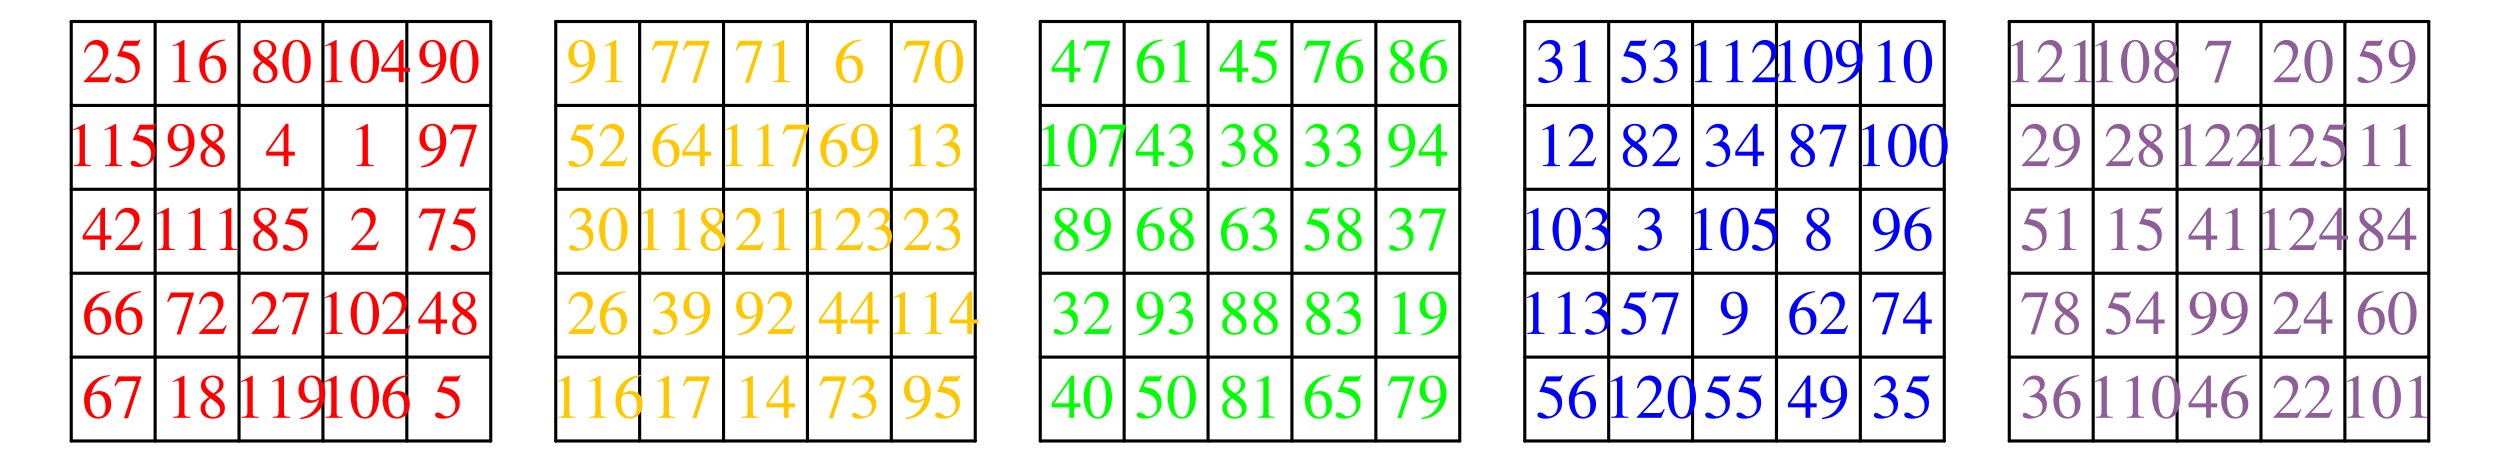 <?xml version="1.0" encoding="UTF-8"?>
<svg xmlns="http://www.w3.org/2000/svg" xmlns:xlink="http://www.w3.org/1999/xlink" width="400pt" height="74pt" viewBox="0 0 400 74" version="1.2">
<defs>
<g>
<symbol overflow="visible" id="glyph0-0">
<path style="stroke:none;" d=""/>
</symbol>
<symbol overflow="visible" id="glyph0-1">
<path style="stroke:none;" d="M 4.75 -1.375 L 4.625 -1.422 C 4.25 -0.844 4.141 -0.766 3.672 -0.766 L 1.281 -0.766 L 2.953 -2.516 C 3.844 -3.453 4.234 -4.203 4.234 -4.984 C 4.234 -5.984 3.438 -6.766 2.391 -6.766 C 1.844 -6.766 1.312 -6.547 0.953 -6.141 C 0.625 -5.797 0.484 -5.484 0.312 -4.766 L 0.516 -4.719 C 0.922 -5.703 1.266 -6.016 1.969 -6.016 C 2.812 -6.016 3.375 -5.453 3.375 -4.609 C 3.375 -3.812 2.922 -2.906 2.078 -2.016 L 0.297 -0.125 L 0.297 0 L 4.203 0 Z M 4.75 -1.375 "/>
</symbol>
<symbol overflow="visible" id="glyph0-2">
<path style="stroke:none;" d="M 1.812 -5.828 L 3.766 -5.828 C 3.938 -5.828 3.969 -5.844 4 -5.922 L 4.375 -6.812 L 4.297 -6.875 C 4.141 -6.688 4.047 -6.625 3.828 -6.625 L 1.734 -6.625 L 0.656 -4.25 C 0.641 -4.234 0.641 -4.219 0.641 -4.203 C 0.641 -4.141 0.688 -4.125 0.766 -4.125 C 1.078 -4.125 1.469 -4.047 1.891 -3.922 C 3.047 -3.547 3.562 -2.938 3.562 -1.938 C 3.562 -0.984 2.953 -0.234 2.172 -0.234 C 1.969 -0.234 1.812 -0.297 1.516 -0.516 C 1.188 -0.766 0.969 -0.844 0.734 -0.844 C 0.453 -0.844 0.312 -0.734 0.312 -0.484 C 0.312 -0.094 0.781 0.141 1.547 0.141 C 2.375 0.141 3.094 -0.125 3.594 -0.641 C 4.047 -1.094 4.266 -1.656 4.266 -2.422 C 4.266 -3.141 4.062 -3.594 3.578 -4.094 C 3.141 -4.547 2.562 -4.766 1.391 -4.984 Z M 1.812 -5.828 "/>
</symbol>
<symbol overflow="visible" id="glyph0-3">
<path style="stroke:none;" d="M 1.188 0 L 3.938 0 L 3.938 -0.156 C 3.172 -0.156 3 -0.266 2.984 -0.734 L 2.984 -6.734 L 2.906 -6.766 L 1.109 -5.844 L 1.109 -5.703 C 1.5 -5.859 1.734 -5.938 1.828 -5.938 C 2.047 -5.938 2.125 -5.781 2.125 -5.453 L 2.125 -0.938 C 2.109 -0.297 1.938 -0.156 1.188 -0.156 Z M 1.188 0 "/>
</symbol>
<symbol overflow="visible" id="glyph0-4">
<path style="stroke:none;" d="M 4.453 -6.844 C 3.312 -6.734 2.734 -6.547 2.016 -6.047 C 0.938 -5.266 0.344 -4.125 0.344 -2.797 C 0.344 -1.922 0.609 -1.047 1.047 -0.547 C 1.422 -0.094 1.953 0.141 2.578 0.141 C 3.812 0.141 4.688 -0.812 4.688 -2.188 C 4.688 -3.484 3.953 -4.281 2.797 -4.281 C 2.344 -4.281 2.156 -4.203 1.516 -3.828 C 1.797 -5.344 2.906 -6.422 4.484 -6.688 Z M 2.422 -3.812 C 3.297 -3.812 3.781 -3.094 3.781 -1.844 C 3.781 -0.75 3.391 -0.141 2.688 -0.141 C 1.812 -0.141 1.266 -1.078 1.266 -2.625 C 1.266 -3.141 1.344 -3.422 1.547 -3.562 C 1.766 -3.734 2.062 -3.812 2.422 -3.812 Z M 2.422 -3.812 "/>
</symbol>
<symbol overflow="visible" id="glyph0-5">
<path style="stroke:none;" d="M 2.906 -3.703 C 3.906 -4.25 4.234 -4.656 4.234 -5.344 C 4.234 -6.172 3.531 -6.766 2.516 -6.766 C 1.438 -6.766 0.625 -6.094 0.625 -5.188 C 0.625 -4.531 0.812 -4.234 1.859 -3.312 C 0.766 -2.484 0.562 -2.203 0.562 -1.516 C 0.562 -0.531 1.344 0.141 2.484 0.141 C 3.688 0.141 4.453 -0.516 4.453 -1.547 C 4.453 -2.312 4.109 -2.797 2.906 -3.703 Z M 2.719 -2.688 C 3.453 -2.156 3.688 -1.797 3.688 -1.234 C 3.688 -0.594 3.234 -0.141 2.594 -0.141 C 1.828 -0.141 1.312 -0.719 1.312 -1.578 C 1.312 -2.234 1.531 -2.641 2.125 -3.125 Z M 2.609 -3.891 C 1.719 -4.469 1.359 -4.938 1.359 -5.484 C 1.359 -6.062 1.812 -6.484 2.438 -6.484 C 3.125 -6.484 3.547 -6.047 3.547 -5.344 C 3.547 -4.734 3.297 -4.344 2.609 -3.891 Z M 2.609 -3.891 "/>
</symbol>
<symbol overflow="visible" id="glyph0-6">
<path style="stroke:none;" d="M 2.547 -6.766 C 1.984 -6.766 1.562 -6.594 1.203 -6.234 C 0.625 -5.688 0.234 -4.531 0.234 -3.359 C 0.234 -2.266 0.562 -1.094 1.047 -0.547 C 1.406 -0.094 1.922 0.141 2.5 0.141 C 3.016 0.141 3.438 -0.031 3.797 -0.375 C 4.375 -0.938 4.766 -2.094 4.766 -3.297 C 4.766 -5.344 3.844 -6.766 2.547 -6.766 Z M 2.516 -6.5 C 3.344 -6.5 3.797 -5.375 3.797 -3.281 C 3.797 -1.188 3.359 -0.125 2.5 -0.125 C 1.641 -0.125 1.203 -1.188 1.203 -3.266 C 1.203 -5.406 1.656 -6.5 2.516 -6.5 Z M 2.516 -6.5 "/>
</symbol>
<symbol overflow="visible" id="glyph0-7">
<path style="stroke:none;" d="M 4.719 -2.312 L 3.703 -2.312 L 3.703 -6.766 L 3.266 -6.766 L 0.125 -2.312 L 0.125 -1.672 L 2.938 -1.672 L 2.938 0 L 3.703 0 L 3.703 -1.672 L 4.719 -1.672 Z M 2.922 -2.312 L 0.516 -2.312 L 2.922 -5.734 Z M 2.922 -2.312 "/>
</symbol>
<symbol overflow="visible" id="glyph0-8">
<path style="stroke:none;" d="M 0.594 0.219 C 1.703 0.094 2.266 -0.094 2.938 -0.594 C 3.984 -1.344 4.594 -2.594 4.594 -3.938 C 4.594 -5.594 3.688 -6.766 2.375 -6.766 C 1.188 -6.766 0.297 -5.75 0.297 -4.406 C 0.297 -3.188 1.016 -2.375 2.094 -2.375 C 2.656 -2.375 3.062 -2.531 3.594 -2.938 C 3.188 -1.312 2.078 -0.234 0.562 0.016 Z M 3.625 -3.547 C 3.625 -3.344 3.578 -3.266 3.469 -3.172 C 3.203 -2.938 2.812 -2.797 2.453 -2.797 C 1.703 -2.797 1.219 -3.547 1.219 -4.734 C 1.219 -5.312 1.375 -5.906 1.594 -6.172 C 1.766 -6.375 2.016 -6.484 2.297 -6.484 C 3.172 -6.484 3.625 -5.625 3.625 -3.938 Z M 3.625 -3.547 "/>
</symbol>
<symbol overflow="visible" id="glyph0-9">
<path style="stroke:none;" d="M 4.484 -6.625 L 0.797 -6.625 L 0.203 -5.156 L 0.375 -5.062 C 0.781 -5.734 0.969 -5.875 1.531 -5.875 L 3.703 -5.875 L 1.719 0.078 L 2.375 0.078 L 4.484 -6.453 Z M 4.484 -6.625 "/>
</symbol>
<symbol overflow="visible" id="glyph0-10">
<path style="stroke:none;" d="M 1.531 -3.297 C 2.125 -3.297 2.344 -3.281 2.578 -3.188 C 3.203 -2.953 3.594 -2.406 3.594 -1.703 C 3.594 -0.859 3.031 -0.219 2.297 -0.219 C 2.016 -0.219 1.812 -0.297 1.438 -0.531 C 1.156 -0.703 0.984 -0.781 0.812 -0.781 C 0.578 -0.781 0.438 -0.641 0.438 -0.438 C 0.438 -0.078 0.859 0.141 1.562 0.141 C 2.312 0.141 3.109 -0.125 3.594 -0.531 C 4.062 -0.938 4.312 -1.516 4.312 -2.188 C 4.312 -2.703 4.156 -3.172 3.875 -3.484 C 3.656 -3.703 3.469 -3.812 3.047 -4.016 C 3.719 -4.484 3.969 -4.844 3.969 -5.391 C 3.969 -6.203 3.344 -6.766 2.406 -6.766 C 1.906 -6.766 1.469 -6.594 1.109 -6.266 C 0.812 -5.984 0.656 -5.734 0.453 -5.141 L 0.594 -5.094 C 1 -5.844 1.453 -6.156 2.078 -6.156 C 2.734 -6.156 3.188 -5.734 3.188 -5.094 C 3.188 -4.734 3.031 -4.375 2.781 -4.125 C 2.484 -3.812 2.203 -3.672 1.516 -3.438 Z M 1.531 -3.297 "/>
</symbol>
</g>
</defs>
<g id="surface1">
<path style="fill:none;stroke-width:5;stroke-linecap:round;stroke-linejoin:round;stroke:rgb(0%,0%,0%);stroke-opacity:1;stroke-miterlimit:10;" d="M 113.984 34.414 L 785.156 34.414 " transform="matrix(0.1,0,0,-0.1,0,74)"/>
<path style="fill:none;stroke-width:5;stroke-linecap:round;stroke-linejoin:round;stroke:rgb(0%,0%,0%);stroke-opacity:1;stroke-miterlimit:10;" d="M 113.984 168.633 L 785.156 168.633 " transform="matrix(0.1,0,0,-0.1,0,74)"/>
<path style="fill:none;stroke-width:5;stroke-linecap:round;stroke-linejoin:round;stroke:rgb(0%,0%,0%);stroke-opacity:1;stroke-miterlimit:10;" d="M 113.984 302.852 L 785.156 302.852 " transform="matrix(0.1,0,0,-0.1,0,74)"/>
<path style="fill:none;stroke-width:5;stroke-linecap:round;stroke-linejoin:round;stroke:rgb(0%,0%,0%);stroke-opacity:1;stroke-miterlimit:10;" d="M 113.984 437.109 L 785.156 437.109 " transform="matrix(0.1,0,0,-0.1,0,74)"/>
<path style="fill:none;stroke-width:5;stroke-linecap:round;stroke-linejoin:round;stroke:rgb(0%,0%,0%);stroke-opacity:1;stroke-miterlimit:10;" d="M 113.984 571.328 L 785.156 571.328 " transform="matrix(0.1,0,0,-0.1,0,74)"/>
<path style="fill:none;stroke-width:5;stroke-linecap:round;stroke-linejoin:round;stroke:rgb(0%,0%,0%);stroke-opacity:1;stroke-miterlimit:10;" d="M 113.984 705.586 L 785.156 705.586 " transform="matrix(0.1,0,0,-0.1,0,74)"/>
<path style="fill:none;stroke-width:5;stroke-linecap:round;stroke-linejoin:round;stroke:rgb(0%,0%,0%);stroke-opacity:1;stroke-miterlimit:10;" d="M 113.984 34.414 L 113.984 705.586 " transform="matrix(0.1,0,0,-0.1,0,74)"/>
<path style="fill:none;stroke-width:5;stroke-linecap:round;stroke-linejoin:round;stroke:rgb(0%,0%,0%);stroke-opacity:1;stroke-miterlimit:10;" d="M 248.203 34.414 L 248.203 705.586 " transform="matrix(0.1,0,0,-0.1,0,74)"/>
<path style="fill:none;stroke-width:5;stroke-linecap:round;stroke-linejoin:round;stroke:rgb(0%,0%,0%);stroke-opacity:1;stroke-miterlimit:10;" d="M 382.461 34.414 L 382.461 705.586 " transform="matrix(0.1,0,0,-0.1,0,74)"/>
<path style="fill:none;stroke-width:5;stroke-linecap:round;stroke-linejoin:round;stroke:rgb(0%,0%,0%);stroke-opacity:1;stroke-miterlimit:10;" d="M 516.68 34.414 L 516.68 705.586 " transform="matrix(0.1,0,0,-0.1,0,74)"/>
<path style="fill:none;stroke-width:5;stroke-linecap:round;stroke-linejoin:round;stroke:rgb(0%,0%,0%);stroke-opacity:1;stroke-miterlimit:10;" d="M 650.898 34.414 L 650.898 705.586 " transform="matrix(0.1,0,0,-0.1,0,74)"/>
<path style="fill:none;stroke-width:5;stroke-linecap:round;stroke-linejoin:round;stroke:rgb(0%,0%,0%);stroke-opacity:1;stroke-miterlimit:10;" d="M 785.156 34.414 L 785.156 705.586 " transform="matrix(0.1,0,0,-0.1,0,74)"/>
<g style="fill:rgb(100%,0%,0%);fill-opacity:1;">
  <use xlink:href="#glyph0-1" x="13.109" y="13.154"/>
  <use xlink:href="#glyph0-2" x="18.109" y="13.154"/>
</g>
<g style="fill:rgb(100%,0%,0%);fill-opacity:1;">
  <use xlink:href="#glyph0-3" x="26.532" y="13.154"/>
  <use xlink:href="#glyph0-4" x="31.532" y="13.154"/>
</g>
<g style="fill:rgb(100%,0%,0%);fill-opacity:1;">
  <use xlink:href="#glyph0-5" x="39.956" y="13.154"/>
  <use xlink:href="#glyph0-6" x="44.956" y="13.154"/>
</g>
<g style="fill:rgb(100%,0%,0%);fill-opacity:1;">
  <use xlink:href="#glyph0-3" x="50.88" y="13.154"/>
  <use xlink:href="#glyph0-6" x="55.88" y="13.154"/>
  <use xlink:href="#glyph0-7" x="60.88" y="13.154"/>
</g>
<g style="fill:rgb(100%,0%,0%);fill-opacity:1;">
  <use xlink:href="#glyph0-8" x="66.804" y="13.154"/>
  <use xlink:href="#glyph0-6" x="71.804" y="13.154"/>
</g>
<g style="fill:rgb(100%,0%,0%);fill-opacity:1;">
  <use xlink:href="#glyph0-3" x="10.609" y="26.577"/>
  <use xlink:href="#glyph0-3" x="15.609" y="26.577"/>
  <use xlink:href="#glyph0-2" x="20.609" y="26.577"/>
</g>
<g style="fill:rgb(100%,0%,0%);fill-opacity:1;">
  <use xlink:href="#glyph0-8" x="26.532" y="26.577"/>
  <use xlink:href="#glyph0-5" x="31.532" y="26.577"/>
</g>
<g style="fill:rgb(100%,0%,0%);fill-opacity:1;">
  <use xlink:href="#glyph0-7" x="42.456" y="26.577"/>
</g>
<g style="fill:rgb(100%,0%,0%);fill-opacity:1;">
  <use xlink:href="#glyph0-3" x="55.88" y="26.577"/>
</g>
<g style="fill:rgb(100%,0%,0%);fill-opacity:1;">
  <use xlink:href="#glyph0-8" x="66.804" y="26.577"/>
  <use xlink:href="#glyph0-9" x="71.804" y="26.577"/>
</g>
<g style="fill:rgb(100%,0%,0%);fill-opacity:1;">
  <use xlink:href="#glyph0-7" x="13.109" y="40.001"/>
  <use xlink:href="#glyph0-1" x="18.109" y="40.001"/>
</g>
<g style="fill:rgb(100%,0%,0%);fill-opacity:1;">
  <use xlink:href="#glyph0-3" x="24.032" y="40.001"/>
  <use xlink:href="#glyph0-3" x="29.032" y="40.001"/>
  <use xlink:href="#glyph0-3" x="34.032" y="40.001"/>
</g>
<g style="fill:rgb(100%,0%,0%);fill-opacity:1;">
  <use xlink:href="#glyph0-5" x="39.956" y="40.001"/>
  <use xlink:href="#glyph0-2" x="44.956" y="40.001"/>
</g>
<g style="fill:rgb(100%,0%,0%);fill-opacity:1;">
  <use xlink:href="#glyph0-1" x="55.88" y="40.001"/>
</g>
<g style="fill:rgb(100%,0%,0%);fill-opacity:1;">
  <use xlink:href="#glyph0-9" x="66.804" y="40.001"/>
  <use xlink:href="#glyph0-2" x="71.804" y="40.001"/>
</g>
<g style="fill:rgb(100%,0%,0%);fill-opacity:1;">
  <use xlink:href="#glyph0-4" x="13.109" y="53.425"/>
  <use xlink:href="#glyph0-4" x="18.109" y="53.425"/>
</g>
<g style="fill:rgb(100%,0%,0%);fill-opacity:1;">
  <use xlink:href="#glyph0-9" x="26.532" y="53.425"/>
  <use xlink:href="#glyph0-1" x="31.532" y="53.425"/>
</g>
<g style="fill:rgb(100%,0%,0%);fill-opacity:1;">
  <use xlink:href="#glyph0-1" x="39.956" y="53.425"/>
  <use xlink:href="#glyph0-9" x="44.956" y="53.425"/>
</g>
<g style="fill:rgb(100%,0%,0%);fill-opacity:1;">
  <use xlink:href="#glyph0-3" x="50.88" y="53.425"/>
  <use xlink:href="#glyph0-6" x="55.88" y="53.425"/>
  <use xlink:href="#glyph0-1" x="60.88" y="53.425"/>
</g>
<g style="fill:rgb(100%,0%,0%);fill-opacity:1;">
  <use xlink:href="#glyph0-7" x="66.804" y="53.425"/>
  <use xlink:href="#glyph0-5" x="71.804" y="53.425"/>
</g>
<g style="fill:rgb(100%,0%,0%);fill-opacity:1;">
  <use xlink:href="#glyph0-4" x="13.109" y="66.848"/>
  <use xlink:href="#glyph0-9" x="18.109" y="66.848"/>
</g>
<g style="fill:rgb(100%,0%,0%);fill-opacity:1;">
  <use xlink:href="#glyph0-3" x="26.532" y="66.848"/>
  <use xlink:href="#glyph0-5" x="31.532" y="66.848"/>
</g>
<g style="fill:rgb(100%,0%,0%);fill-opacity:1;">
  <use xlink:href="#glyph0-3" x="37.456" y="66.848"/>
  <use xlink:href="#glyph0-3" x="42.456" y="66.848"/>
  <use xlink:href="#glyph0-8" x="47.456" y="66.848"/>
</g>
<g style="fill:rgb(100%,0%,0%);fill-opacity:1;">
  <use xlink:href="#glyph0-3" x="50.88" y="66.848"/>
  <use xlink:href="#glyph0-6" x="55.88" y="66.848"/>
  <use xlink:href="#glyph0-4" x="60.88" y="66.848"/>
</g>
<g style="fill:rgb(100%,0%,0%);fill-opacity:1;">
  <use xlink:href="#glyph0-2" x="69.304" y="66.848"/>
</g>
<path style="fill:none;stroke-width:5;stroke-linecap:round;stroke-linejoin:round;stroke:rgb(0%,0%,0%);stroke-opacity:1;stroke-miterlimit:10;" d="M 889.18 34.414 L 1560.391 34.414 " transform="matrix(0.1,0,0,-0.1,0,74)"/>
<path style="fill:none;stroke-width:5;stroke-linecap:round;stroke-linejoin:round;stroke:rgb(0%,0%,0%);stroke-opacity:1;stroke-miterlimit:10;" d="M 889.18 168.633 L 1560.391 168.633 " transform="matrix(0.1,0,0,-0.1,0,74)"/>
<path style="fill:none;stroke-width:5;stroke-linecap:round;stroke-linejoin:round;stroke:rgb(0%,0%,0%);stroke-opacity:1;stroke-miterlimit:10;" d="M 889.18 302.852 L 1560.391 302.852 " transform="matrix(0.1,0,0,-0.1,0,74)"/>
<path style="fill:none;stroke-width:5;stroke-linecap:round;stroke-linejoin:round;stroke:rgb(0%,0%,0%);stroke-opacity:1;stroke-miterlimit:10;" d="M 889.18 437.109 L 1560.391 437.109 " transform="matrix(0.1,0,0,-0.1,0,74)"/>
<path style="fill:none;stroke-width:5;stroke-linecap:round;stroke-linejoin:round;stroke:rgb(0%,0%,0%);stroke-opacity:1;stroke-miterlimit:10;" d="M 889.18 571.328 L 1560.391 571.328 " transform="matrix(0.1,0,0,-0.1,0,74)"/>
<path style="fill:none;stroke-width:5;stroke-linecap:round;stroke-linejoin:round;stroke:rgb(0%,0%,0%);stroke-opacity:1;stroke-miterlimit:10;" d="M 889.18 705.586 L 1560.391 705.586 " transform="matrix(0.1,0,0,-0.1,0,74)"/>
<path style="fill:none;stroke-width:5;stroke-linecap:round;stroke-linejoin:round;stroke:rgb(0%,0%,0%);stroke-opacity:1;stroke-miterlimit:10;" d="M 889.18 34.414 L 889.18 705.586 " transform="matrix(0.1,0,0,-0.1,0,74)"/>
<path style="fill:none;stroke-width:5;stroke-linecap:round;stroke-linejoin:round;stroke:rgb(0%,0%,0%);stroke-opacity:1;stroke-miterlimit:10;" d="M 1023.438 34.414 L 1023.438 705.586 " transform="matrix(0.1,0,0,-0.1,0,74)"/>
<path style="fill:none;stroke-width:5;stroke-linecap:round;stroke-linejoin:round;stroke:rgb(0%,0%,0%);stroke-opacity:1;stroke-miterlimit:10;" d="M 1157.656 34.414 L 1157.656 705.586 " transform="matrix(0.1,0,0,-0.1,0,74)"/>
<path style="fill:none;stroke-width:5;stroke-linecap:round;stroke-linejoin:round;stroke:rgb(0%,0%,0%);stroke-opacity:1;stroke-miterlimit:10;" d="M 1291.914 34.414 L 1291.914 705.586 " transform="matrix(0.1,0,0,-0.1,0,74)"/>
<path style="fill:none;stroke-width:5;stroke-linecap:round;stroke-linejoin:round;stroke:rgb(0%,0%,0%);stroke-opacity:1;stroke-miterlimit:10;" d="M 1426.133 34.414 L 1426.133 705.586 " transform="matrix(0.1,0,0,-0.1,0,74)"/>
<path style="fill:none;stroke-width:5;stroke-linecap:round;stroke-linejoin:round;stroke:rgb(0%,0%,0%);stroke-opacity:1;stroke-miterlimit:10;" d="M 1560.391 34.414 L 1560.391 705.586 " transform="matrix(0.1,0,0,-0.1,0,74)"/>
<g style="fill:rgb(100%,77.93%,0%);fill-opacity:1;">
  <use xlink:href="#glyph0-8" x="90.631" y="13.154"/>
  <use xlink:href="#glyph0-3" x="95.631" y="13.154"/>
</g>
<g style="fill:rgb(100%,77.93%,0%);fill-opacity:1;">
  <use xlink:href="#glyph0-9" x="104.054" y="13.154"/>
  <use xlink:href="#glyph0-9" x="109.054" y="13.154"/>
</g>
<g style="fill:rgb(100%,77.93%,0%);fill-opacity:1;">
  <use xlink:href="#glyph0-9" x="117.478" y="13.154"/>
  <use xlink:href="#glyph0-3" x="122.478" y="13.154"/>
</g>
<g style="fill:rgb(100%,77.93%,0%);fill-opacity:1;">
  <use xlink:href="#glyph0-4" x="133.402" y="13.154"/>
</g>
<g style="fill:rgb(100%,77.93%,0%);fill-opacity:1;">
  <use xlink:href="#glyph0-9" x="144.325" y="13.154"/>
  <use xlink:href="#glyph0-6" x="149.325" y="13.154"/>
</g>
<g style="fill:rgb(100%,77.93%,0%);fill-opacity:1;">
  <use xlink:href="#glyph0-2" x="90.631" y="26.577"/>
  <use xlink:href="#glyph0-1" x="95.631" y="26.577"/>
</g>
<g style="fill:rgb(100%,77.93%,0%);fill-opacity:1;">
  <use xlink:href="#glyph0-4" x="104.054" y="26.577"/>
  <use xlink:href="#glyph0-7" x="109.054" y="26.577"/>
</g>
<g style="fill:rgb(100%,77.93%,0%);fill-opacity:1;">
  <use xlink:href="#glyph0-3" x="114.978" y="26.577"/>
  <use xlink:href="#glyph0-3" x="119.978" y="26.577"/>
  <use xlink:href="#glyph0-9" x="124.978" y="26.577"/>
</g>
<g style="fill:rgb(100%,77.93%,0%);fill-opacity:1;">
  <use xlink:href="#glyph0-4" x="130.902" y="26.577"/>
  <use xlink:href="#glyph0-8" x="135.902" y="26.577"/>
</g>
<g style="fill:rgb(100%,77.93%,0%);fill-opacity:1;">
  <use xlink:href="#glyph0-3" x="144.325" y="26.577"/>
  <use xlink:href="#glyph0-10" x="149.325" y="26.577"/>
</g>
<g style="fill:rgb(100%,77.93%,0%);fill-opacity:1;">
  <use xlink:href="#glyph0-10" x="90.631" y="40.001"/>
  <use xlink:href="#glyph0-6" x="95.631" y="40.001"/>
</g>
<g style="fill:rgb(100%,77.93%,0%);fill-opacity:1;">
  <use xlink:href="#glyph0-3" x="101.554" y="40.001"/>
  <use xlink:href="#glyph0-3" x="106.554" y="40.001"/>
  <use xlink:href="#glyph0-5" x="111.554" y="40.001"/>
</g>
<g style="fill:rgb(100%,77.93%,0%);fill-opacity:1;">
  <use xlink:href="#glyph0-1" x="117.478" y="40.001"/>
  <use xlink:href="#glyph0-3" x="122.478" y="40.001"/>
</g>
<g style="fill:rgb(100%,77.93%,0%);fill-opacity:1;">
  <use xlink:href="#glyph0-3" x="128.402" y="40.001"/>
  <use xlink:href="#glyph0-1" x="133.402" y="40.001"/>
  <use xlink:href="#glyph0-10" x="138.402" y="40.001"/>
</g>
<g style="fill:rgb(100%,77.93%,0%);fill-opacity:1;">
  <use xlink:href="#glyph0-1" x="144.325" y="40.001"/>
  <use xlink:href="#glyph0-10" x="149.325" y="40.001"/>
</g>
<g style="fill:rgb(100%,77.93%,0%);fill-opacity:1;">
  <use xlink:href="#glyph0-1" x="90.631" y="53.425"/>
  <use xlink:href="#glyph0-4" x="95.631" y="53.425"/>
</g>
<g style="fill:rgb(100%,77.93%,0%);fill-opacity:1;">
  <use xlink:href="#glyph0-10" x="104.054" y="53.425"/>
  <use xlink:href="#glyph0-8" x="109.054" y="53.425"/>
</g>
<g style="fill:rgb(100%,77.93%,0%);fill-opacity:1;">
  <use xlink:href="#glyph0-8" x="117.478" y="53.425"/>
  <use xlink:href="#glyph0-1" x="122.478" y="53.425"/>
</g>
<g style="fill:rgb(100%,77.93%,0%);fill-opacity:1;">
  <use xlink:href="#glyph0-7" x="130.902" y="53.425"/>
  <use xlink:href="#glyph0-7" x="135.902" y="53.425"/>
</g>
<g style="fill:rgb(100%,77.93%,0%);fill-opacity:1;">
  <use xlink:href="#glyph0-3" x="141.825" y="53.425"/>
  <use xlink:href="#glyph0-3" x="146.825" y="53.425"/>
  <use xlink:href="#glyph0-7" x="151.825" y="53.425"/>
</g>
<g style="fill:rgb(100%,77.93%,0%);fill-opacity:1;">
  <use xlink:href="#glyph0-3" x="88.131" y="66.847"/>
  <use xlink:href="#glyph0-3" x="93.131" y="66.847"/>
  <use xlink:href="#glyph0-4" x="98.131" y="66.847"/>
</g>
<g style="fill:rgb(100%,77.93%,0%);fill-opacity:1;">
  <use xlink:href="#glyph0-3" x="104.054" y="66.847"/>
  <use xlink:href="#glyph0-9" x="109.054" y="66.847"/>
</g>
<g style="fill:rgb(100%,77.93%,0%);fill-opacity:1;">
  <use xlink:href="#glyph0-3" x="117.478" y="66.847"/>
  <use xlink:href="#glyph0-7" x="122.478" y="66.847"/>
</g>
<g style="fill:rgb(100%,77.93%,0%);fill-opacity:1;">
  <use xlink:href="#glyph0-9" x="130.902" y="66.847"/>
  <use xlink:href="#glyph0-10" x="135.902" y="66.847"/>
</g>
<g style="fill:rgb(100%,77.93%,0%);fill-opacity:1;">
  <use xlink:href="#glyph0-8" x="144.325" y="66.847"/>
  <use xlink:href="#glyph0-2" x="149.325" y="66.847"/>
</g>
<path style="fill:none;stroke-width:5;stroke-linecap:round;stroke-linejoin:round;stroke:rgb(0%,0%,0%);stroke-opacity:1;stroke-miterlimit:10;" d="M 1664.414 34.414 L 2335.586 34.414 " transform="matrix(0.1,0,0,-0.1,0,74)"/>
<path style="fill:none;stroke-width:5;stroke-linecap:round;stroke-linejoin:round;stroke:rgb(0%,0%,0%);stroke-opacity:1;stroke-miterlimit:10;" d="M 1664.414 168.633 L 2335.586 168.633 " transform="matrix(0.1,0,0,-0.1,0,74)"/>
<path style="fill:none;stroke-width:5;stroke-linecap:round;stroke-linejoin:round;stroke:rgb(0%,0%,0%);stroke-opacity:1;stroke-miterlimit:10;" d="M 1664.414 302.852 L 2335.586 302.852 " transform="matrix(0.1,0,0,-0.1,0,74)"/>
<path style="fill:none;stroke-width:5;stroke-linecap:round;stroke-linejoin:round;stroke:rgb(0%,0%,0%);stroke-opacity:1;stroke-miterlimit:10;" d="M 1664.414 437.109 L 2335.586 437.109 " transform="matrix(0.1,0,0,-0.1,0,74)"/>
<path style="fill:none;stroke-width:5;stroke-linecap:round;stroke-linejoin:round;stroke:rgb(0%,0%,0%);stroke-opacity:1;stroke-miterlimit:10;" d="M 1664.414 571.328 L 2335.586 571.328 " transform="matrix(0.1,0,0,-0.1,0,74)"/>
<path style="fill:none;stroke-width:5;stroke-linecap:round;stroke-linejoin:round;stroke:rgb(0%,0%,0%);stroke-opacity:1;stroke-miterlimit:10;" d="M 1664.414 705.586 L 2335.586 705.586 " transform="matrix(0.1,0,0,-0.1,0,74)"/>
<path style="fill:none;stroke-width:5;stroke-linecap:round;stroke-linejoin:round;stroke:rgb(0%,0%,0%);stroke-opacity:1;stroke-miterlimit:10;" d="M 1664.414 34.414 L 1664.414 705.586 " transform="matrix(0.1,0,0,-0.1,0,74)"/>
<path style="fill:none;stroke-width:5;stroke-linecap:round;stroke-linejoin:round;stroke:rgb(0%,0%,0%);stroke-opacity:1;stroke-miterlimit:10;" d="M 1798.633 34.414 L 1798.633 705.586 " transform="matrix(0.1,0,0,-0.1,0,74)"/>
<path style="fill:none;stroke-width:5;stroke-linecap:round;stroke-linejoin:round;stroke:rgb(0%,0%,0%);stroke-opacity:1;stroke-miterlimit:10;" d="M 1932.891 34.414 L 1932.891 705.586 " transform="matrix(0.1,0,0,-0.1,0,74)"/>
<path style="fill:none;stroke-width:5;stroke-linecap:round;stroke-linejoin:round;stroke:rgb(0%,0%,0%);stroke-opacity:1;stroke-miterlimit:10;" d="M 2067.109 34.414 L 2067.109 705.586 " transform="matrix(0.1,0,0,-0.1,0,74)"/>
<path style="fill:none;stroke-width:5;stroke-linecap:round;stroke-linejoin:round;stroke:rgb(0%,0%,0%);stroke-opacity:1;stroke-miterlimit:10;" d="M 2201.367 34.414 L 2201.367 705.586 " transform="matrix(0.1,0,0,-0.1,0,74)"/>
<path style="fill:none;stroke-width:5;stroke-linecap:round;stroke-linejoin:round;stroke:rgb(0%,0%,0%);stroke-opacity:1;stroke-miterlimit:10;" d="M 2335.586 34.414 L 2335.586 705.586 " transform="matrix(0.1,0,0,-0.1,0,74)"/>
<g style="fill:rgb(0%,100%,0%);fill-opacity:1;">
  <use xlink:href="#glyph0-7" x="168.153" y="13.154"/>
  <use xlink:href="#glyph0-9" x="173.153" y="13.154"/>
</g>
<g style="fill:rgb(0%,100%,0%);fill-opacity:1;">
  <use xlink:href="#glyph0-4" x="181.576" y="13.154"/>
  <use xlink:href="#glyph0-3" x="186.576" y="13.154"/>
</g>
<g style="fill:rgb(0%,100%,0%);fill-opacity:1;">
  <use xlink:href="#glyph0-7" x="195" y="13.154"/>
  <use xlink:href="#glyph0-2" x="200" y="13.154"/>
</g>
<g style="fill:rgb(0%,100%,0%);fill-opacity:1;">
  <use xlink:href="#glyph0-9" x="208.424" y="13.154"/>
  <use xlink:href="#glyph0-4" x="213.424" y="13.154"/>
</g>
<g style="fill:rgb(0%,100%,0%);fill-opacity:1;">
  <use xlink:href="#glyph0-5" x="221.847" y="13.154"/>
  <use xlink:href="#glyph0-4" x="226.847" y="13.154"/>
</g>
<g style="fill:rgb(0%,100%,0%);fill-opacity:1;">
  <use xlink:href="#glyph0-3" x="165.653" y="26.577"/>
  <use xlink:href="#glyph0-6" x="170.653" y="26.577"/>
  <use xlink:href="#glyph0-9" x="175.653" y="26.577"/>
</g>
<g style="fill:rgb(0%,100%,0%);fill-opacity:1;">
  <use xlink:href="#glyph0-7" x="181.576" y="26.577"/>
  <use xlink:href="#glyph0-10" x="186.576" y="26.577"/>
</g>
<g style="fill:rgb(0%,100%,0%);fill-opacity:1;">
  <use xlink:href="#glyph0-10" x="195" y="26.577"/>
  <use xlink:href="#glyph0-5" x="200" y="26.577"/>
</g>
<g style="fill:rgb(0%,100%,0%);fill-opacity:1;">
  <use xlink:href="#glyph0-10" x="208.424" y="26.577"/>
  <use xlink:href="#glyph0-10" x="213.424" y="26.577"/>
</g>
<g style="fill:rgb(0%,100%,0%);fill-opacity:1;">
  <use xlink:href="#glyph0-8" x="221.847" y="26.577"/>
  <use xlink:href="#glyph0-7" x="226.847" y="26.577"/>
</g>
<g style="fill:rgb(0%,100%,0%);fill-opacity:1;">
  <use xlink:href="#glyph0-5" x="168.153" y="40.001"/>
  <use xlink:href="#glyph0-8" x="173.153" y="40.001"/>
</g>
<g style="fill:rgb(0%,100%,0%);fill-opacity:1;">
  <use xlink:href="#glyph0-4" x="181.576" y="40.001"/>
  <use xlink:href="#glyph0-5" x="186.576" y="40.001"/>
</g>
<g style="fill:rgb(0%,100%,0%);fill-opacity:1;">
  <use xlink:href="#glyph0-4" x="195" y="40.001"/>
  <use xlink:href="#glyph0-10" x="200" y="40.001"/>
</g>
<g style="fill:rgb(0%,100%,0%);fill-opacity:1;">
  <use xlink:href="#glyph0-2" x="208.424" y="40.001"/>
  <use xlink:href="#glyph0-5" x="213.424" y="40.001"/>
</g>
<g style="fill:rgb(0%,100%,0%);fill-opacity:1;">
  <use xlink:href="#glyph0-10" x="221.847" y="40.001"/>
  <use xlink:href="#glyph0-9" x="226.847" y="40.001"/>
</g>
<g style="fill:rgb(0%,100%,0%);fill-opacity:1;">
  <use xlink:href="#glyph0-10" x="168.153" y="53.425"/>
  <use xlink:href="#glyph0-1" x="173.153" y="53.425"/>
</g>
<g style="fill:rgb(0%,100%,0%);fill-opacity:1;">
  <use xlink:href="#glyph0-8" x="181.576" y="53.425"/>
  <use xlink:href="#glyph0-10" x="186.576" y="53.425"/>
</g>
<g style="fill:rgb(0%,100%,0%);fill-opacity:1;">
  <use xlink:href="#glyph0-5" x="195" y="53.425"/>
  <use xlink:href="#glyph0-5" x="200" y="53.425"/>
</g>
<g style="fill:rgb(0%,100%,0%);fill-opacity:1;">
  <use xlink:href="#glyph0-5" x="208.424" y="53.425"/>
  <use xlink:href="#glyph0-10" x="213.424" y="53.425"/>
</g>
<g style="fill:rgb(0%,100%,0%);fill-opacity:1;">
  <use xlink:href="#glyph0-3" x="221.847" y="53.425"/>
  <use xlink:href="#glyph0-8" x="226.847" y="53.425"/>
</g>
<g style="fill:rgb(0%,100%,0%);fill-opacity:1;">
  <use xlink:href="#glyph0-7" x="168.153" y="66.848"/>
  <use xlink:href="#glyph0-6" x="173.153" y="66.848"/>
</g>
<g style="fill:rgb(0%,100%,0%);fill-opacity:1;">
  <use xlink:href="#glyph0-2" x="181.576" y="66.848"/>
  <use xlink:href="#glyph0-6" x="186.576" y="66.848"/>
</g>
<g style="fill:rgb(0%,100%,0%);fill-opacity:1;">
  <use xlink:href="#glyph0-5" x="195" y="66.848"/>
  <use xlink:href="#glyph0-3" x="200" y="66.848"/>
</g>
<g style="fill:rgb(0%,100%,0%);fill-opacity:1;">
  <use xlink:href="#glyph0-4" x="208.424" y="66.848"/>
  <use xlink:href="#glyph0-2" x="213.424" y="66.848"/>
</g>
<g style="fill:rgb(0%,100%,0%);fill-opacity:1;">
  <use xlink:href="#glyph0-9" x="221.847" y="66.848"/>
  <use xlink:href="#glyph0-8" x="226.847" y="66.848"/>
</g>
<path style="fill:none;stroke-width:5;stroke-linecap:round;stroke-linejoin:round;stroke:rgb(0%,0%,0%);stroke-opacity:1;stroke-miterlimit:10;" d="M 2439.648 34.414 L 3110.82 34.414 " transform="matrix(0.1,0,0,-0.1,0,74)"/>
<path style="fill:none;stroke-width:5;stroke-linecap:round;stroke-linejoin:round;stroke:rgb(0%,0%,0%);stroke-opacity:1;stroke-miterlimit:10;" d="M 2439.648 168.633 L 3110.82 168.633 " transform="matrix(0.1,0,0,-0.1,0,74)"/>
<path style="fill:none;stroke-width:5;stroke-linecap:round;stroke-linejoin:round;stroke:rgb(0%,0%,0%);stroke-opacity:1;stroke-miterlimit:10;" d="M 2439.648 302.852 L 3110.82 302.852 " transform="matrix(0.1,0,0,-0.1,0,74)"/>
<path style="fill:none;stroke-width:5;stroke-linecap:round;stroke-linejoin:round;stroke:rgb(0%,0%,0%);stroke-opacity:1;stroke-miterlimit:10;" d="M 2439.648 437.109 L 3110.82 437.109 " transform="matrix(0.1,0,0,-0.1,0,74)"/>
<path style="fill:none;stroke-width:5;stroke-linecap:round;stroke-linejoin:round;stroke:rgb(0%,0%,0%);stroke-opacity:1;stroke-miterlimit:10;" d="M 2439.648 571.328 L 3110.82 571.328 " transform="matrix(0.1,0,0,-0.1,0,74)"/>
<path style="fill:none;stroke-width:5;stroke-linecap:round;stroke-linejoin:round;stroke:rgb(0%,0%,0%);stroke-opacity:1;stroke-miterlimit:10;" d="M 2439.648 705.586 L 3110.82 705.586 " transform="matrix(0.1,0,0,-0.1,0,74)"/>
<path style="fill:none;stroke-width:5;stroke-linecap:round;stroke-linejoin:round;stroke:rgb(0%,0%,0%);stroke-opacity:1;stroke-miterlimit:10;" d="M 2439.648 34.414 L 2439.648 705.586 " transform="matrix(0.1,0,0,-0.1,0,74)"/>
<path style="fill:none;stroke-width:5;stroke-linecap:round;stroke-linejoin:round;stroke:rgb(0%,0%,0%);stroke-opacity:1;stroke-miterlimit:10;" d="M 2573.867 34.414 L 2573.867 705.586 " transform="matrix(0.1,0,0,-0.1,0,74)"/>
<path style="fill:none;stroke-width:5;stroke-linecap:round;stroke-linejoin:round;stroke:rgb(0%,0%,0%);stroke-opacity:1;stroke-miterlimit:10;" d="M 2708.086 34.414 L 2708.086 705.586 " transform="matrix(0.1,0,0,-0.1,0,74)"/>
<path style="fill:none;stroke-width:5;stroke-linecap:round;stroke-linejoin:round;stroke:rgb(0%,0%,0%);stroke-opacity:1;stroke-miterlimit:10;" d="M 2842.344 34.414 L 2842.344 705.586 " transform="matrix(0.1,0,0,-0.1,0,74)"/>
<path style="fill:none;stroke-width:5;stroke-linecap:round;stroke-linejoin:round;stroke:rgb(0%,0%,0%);stroke-opacity:1;stroke-miterlimit:10;" d="M 2976.562 34.414 L 2976.562 705.586 " transform="matrix(0.1,0,0,-0.1,0,74)"/>
<path style="fill:none;stroke-width:5;stroke-linecap:round;stroke-linejoin:round;stroke:rgb(0%,0%,0%);stroke-opacity:1;stroke-miterlimit:10;" d="M 3110.82 34.414 L 3110.82 705.586 " transform="matrix(0.1,0,0,-0.1,0,74)"/>
<g style="fill:rgb(0%,0%,100%);fill-opacity:1;">
  <use xlink:href="#glyph0-10" x="245.675" y="13.154"/>
  <use xlink:href="#glyph0-3" x="250.675" y="13.154"/>
</g>
<g style="fill:rgb(0%,0%,100%);fill-opacity:1;">
  <use xlink:href="#glyph0-2" x="259.098" y="13.154"/>
  <use xlink:href="#glyph0-10" x="264.098" y="13.154"/>
</g>
<g style="fill:rgb(0%,0%,100%);fill-opacity:1;">
  <use xlink:href="#glyph0-3" x="270.022" y="13.154"/>
  <use xlink:href="#glyph0-3" x="275.022" y="13.154"/>
  <use xlink:href="#glyph0-1" x="280.022" y="13.154"/>
</g>
<g style="fill:rgb(0%,0%,100%);fill-opacity:1;">
  <use xlink:href="#glyph0-3" x="283.446" y="13.154"/>
  <use xlink:href="#glyph0-6" x="288.446" y="13.154"/>
  <use xlink:href="#glyph0-8" x="293.446" y="13.154"/>
</g>
<g style="fill:rgb(0%,0%,100%);fill-opacity:1;">
  <use xlink:href="#glyph0-3" x="299.37" y="13.154"/>
  <use xlink:href="#glyph0-6" x="304.37" y="13.154"/>
</g>
<g style="fill:rgb(0%,0%,100%);fill-opacity:1;">
  <use xlink:href="#glyph0-3" x="245.675" y="26.577"/>
  <use xlink:href="#glyph0-1" x="250.675" y="26.577"/>
</g>
<g style="fill:rgb(0%,0%,100%);fill-opacity:1;">
  <use xlink:href="#glyph0-5" x="259.098" y="26.577"/>
  <use xlink:href="#glyph0-1" x="264.098" y="26.577"/>
</g>
<g style="fill:rgb(0%,0%,100%);fill-opacity:1;">
  <use xlink:href="#glyph0-10" x="272.522" y="26.577"/>
  <use xlink:href="#glyph0-7" x="277.522" y="26.577"/>
</g>
<g style="fill:rgb(0%,0%,100%);fill-opacity:1;">
  <use xlink:href="#glyph0-5" x="285.946" y="26.577"/>
  <use xlink:href="#glyph0-9" x="290.946" y="26.577"/>
</g>
<g style="fill:rgb(0%,0%,100%);fill-opacity:1;">
  <use xlink:href="#glyph0-3" x="296.87" y="26.577"/>
  <use xlink:href="#glyph0-6" x="301.87" y="26.577"/>
  <use xlink:href="#glyph0-6" x="306.87" y="26.577"/>
</g>
<g style="fill:rgb(0%,0%,100%);fill-opacity:1;">
  <use xlink:href="#glyph0-3" x="243.175" y="40.001"/>
  <use xlink:href="#glyph0-6" x="248.175" y="40.001"/>
  <use xlink:href="#glyph0-10" x="253.175" y="40.001"/>
</g>
<g style="fill:rgb(0%,0%,100%);fill-opacity:1;">
  <use xlink:href="#glyph0-10" x="261.598" y="40.001"/>
</g>
<g style="fill:rgb(0%,0%,100%);fill-opacity:1;">
  <use xlink:href="#glyph0-3" x="270.022" y="40.001"/>
  <use xlink:href="#glyph0-6" x="275.022" y="40.001"/>
  <use xlink:href="#glyph0-2" x="280.022" y="40.001"/>
</g>
<g style="fill:rgb(0%,0%,100%);fill-opacity:1;">
  <use xlink:href="#glyph0-5" x="288.446" y="40.001"/>
</g>
<g style="fill:rgb(0%,0%,100%);fill-opacity:1;">
  <use xlink:href="#glyph0-8" x="299.37" y="40.001"/>
  <use xlink:href="#glyph0-4" x="304.37" y="40.001"/>
</g>
<g style="fill:rgb(0%,0%,100%);fill-opacity:1;">
  <use xlink:href="#glyph0-3" x="243.175" y="53.425"/>
  <use xlink:href="#glyph0-3" x="248.175" y="53.425"/>
  <use xlink:href="#glyph0-10" x="253.175" y="53.425"/>
</g>
<g style="fill:rgb(0%,0%,100%);fill-opacity:1;">
  <use xlink:href="#glyph0-2" x="259.098" y="53.425"/>
  <use xlink:href="#glyph0-9" x="264.098" y="53.425"/>
</g>
<g style="fill:rgb(0%,0%,100%);fill-opacity:1;">
  <use xlink:href="#glyph0-8" x="275.022" y="53.425"/>
</g>
<g style="fill:rgb(0%,0%,100%);fill-opacity:1;">
  <use xlink:href="#glyph0-4" x="285.946" y="53.425"/>
  <use xlink:href="#glyph0-1" x="290.946" y="53.425"/>
</g>
<g style="fill:rgb(0%,0%,100%);fill-opacity:1;">
  <use xlink:href="#glyph0-9" x="299.37" y="53.425"/>
  <use xlink:href="#glyph0-7" x="304.37" y="53.425"/>
</g>
<g style="fill:rgb(0%,0%,100%);fill-opacity:1;">
  <use xlink:href="#glyph0-2" x="245.675" y="66.848"/>
  <use xlink:href="#glyph0-4" x="250.675" y="66.848"/>
</g>
<g style="fill:rgb(0%,0%,100%);fill-opacity:1;">
  <use xlink:href="#glyph0-3" x="256.598" y="66.848"/>
  <use xlink:href="#glyph0-1" x="261.598" y="66.848"/>
  <use xlink:href="#glyph0-6" x="266.598" y="66.848"/>
</g>
<g style="fill:rgb(0%,0%,100%);fill-opacity:1;">
  <use xlink:href="#glyph0-2" x="272.522" y="66.848"/>
  <use xlink:href="#glyph0-2" x="277.522" y="66.848"/>
</g>
<g style="fill:rgb(0%,0%,100%);fill-opacity:1;">
  <use xlink:href="#glyph0-7" x="285.946" y="66.848"/>
  <use xlink:href="#glyph0-8" x="290.946" y="66.848"/>
</g>
<g style="fill:rgb(0%,0%,100%);fill-opacity:1;">
  <use xlink:href="#glyph0-10" x="299.37" y="66.848"/>
  <use xlink:href="#glyph0-2" x="304.37" y="66.848"/>
</g>
<path style="fill:none;stroke-width:5;stroke-linecap:round;stroke-linejoin:round;stroke:rgb(0%,0%,0%);stroke-opacity:1;stroke-miterlimit:10;" d="M 3214.844 34.414 L 3886.016 34.414 " transform="matrix(0.1,0,0,-0.1,0,74)"/>
<path style="fill:none;stroke-width:5;stroke-linecap:round;stroke-linejoin:round;stroke:rgb(0%,0%,0%);stroke-opacity:1;stroke-miterlimit:10;" d="M 3214.844 168.633 L 3886.016 168.633 " transform="matrix(0.1,0,0,-0.1,0,74)"/>
<path style="fill:none;stroke-width:5;stroke-linecap:round;stroke-linejoin:round;stroke:rgb(0%,0%,0%);stroke-opacity:1;stroke-miterlimit:10;" d="M 3214.844 302.852 L 3886.016 302.852 " transform="matrix(0.1,0,0,-0.1,0,74)"/>
<path style="fill:none;stroke-width:5;stroke-linecap:round;stroke-linejoin:round;stroke:rgb(0%,0%,0%);stroke-opacity:1;stroke-miterlimit:10;" d="M 3214.844 437.109 L 3886.016 437.109 " transform="matrix(0.1,0,0,-0.1,0,74)"/>
<path style="fill:none;stroke-width:5;stroke-linecap:round;stroke-linejoin:round;stroke:rgb(0%,0%,0%);stroke-opacity:1;stroke-miterlimit:10;" d="M 3214.844 571.328 L 3886.016 571.328 " transform="matrix(0.1,0,0,-0.1,0,74)"/>
<path style="fill:none;stroke-width:5;stroke-linecap:round;stroke-linejoin:round;stroke:rgb(0%,0%,0%);stroke-opacity:1;stroke-miterlimit:10;" d="M 3214.844 705.586 L 3886.016 705.586 " transform="matrix(0.1,0,0,-0.1,0,74)"/>
<path style="fill:none;stroke-width:5;stroke-linecap:round;stroke-linejoin:round;stroke:rgb(0%,0%,0%);stroke-opacity:1;stroke-miterlimit:10;" d="M 3214.844 34.414 L 3214.844 705.586 " transform="matrix(0.1,0,0,-0.1,0,74)"/>
<path style="fill:none;stroke-width:5;stroke-linecap:round;stroke-linejoin:round;stroke:rgb(0%,0%,0%);stroke-opacity:1;stroke-miterlimit:10;" d="M 3349.102 34.414 L 3349.102 705.586 " transform="matrix(0.1,0,0,-0.1,0,74)"/>
<path style="fill:none;stroke-width:5;stroke-linecap:round;stroke-linejoin:round;stroke:rgb(0%,0%,0%);stroke-opacity:1;stroke-miterlimit:10;" d="M 3483.32 34.414 L 3483.32 705.586 " transform="matrix(0.1,0,0,-0.1,0,74)"/>
<path style="fill:none;stroke-width:5;stroke-linecap:round;stroke-linejoin:round;stroke:rgb(0%,0%,0%);stroke-opacity:1;stroke-miterlimit:10;" d="M 3617.539 34.414 L 3617.539 705.586 " transform="matrix(0.1,0,0,-0.1,0,74)"/>
<path style="fill:none;stroke-width:5;stroke-linecap:round;stroke-linejoin:round;stroke:rgb(0%,0%,0%);stroke-opacity:1;stroke-miterlimit:10;" d="M 3751.797 34.414 L 3751.797 705.586 " transform="matrix(0.1,0,0,-0.1,0,74)"/>
<path style="fill:none;stroke-width:5;stroke-linecap:round;stroke-linejoin:round;stroke:rgb(0%,0%,0%);stroke-opacity:1;stroke-miterlimit:10;" d="M 3886.016 34.414 L 3886.016 705.586 " transform="matrix(0.1,0,0,-0.1,0,74)"/>
<g style="fill:rgb(56.055%,37.01%,59.959%);fill-opacity:1;">
  <use xlink:href="#glyph0-3" x="320.696" y="13.154"/>
  <use xlink:href="#glyph0-1" x="325.696" y="13.154"/>
  <use xlink:href="#glyph0-3" x="330.696" y="13.154"/>
</g>
<g style="fill:rgb(56.055%,37.01%,59.959%);fill-opacity:1;">
  <use xlink:href="#glyph0-3" x="334.119" y="13.154"/>
  <use xlink:href="#glyph0-6" x="339.119" y="13.154"/>
  <use xlink:href="#glyph0-5" x="344.119" y="13.154"/>
</g>
<g style="fill:rgb(56.055%,37.01%,59.959%);fill-opacity:1;">
  <use xlink:href="#glyph0-9" x="352.543" y="13.154"/>
</g>
<g style="fill:rgb(56.055%,37.01%,59.959%);fill-opacity:1;">
  <use xlink:href="#glyph0-1" x="363.467" y="13.154"/>
  <use xlink:href="#glyph0-6" x="368.467" y="13.154"/>
</g>
<g style="fill:rgb(56.055%,37.01%,59.959%);fill-opacity:1;">
  <use xlink:href="#glyph0-2" x="376.89" y="13.154"/>
  <use xlink:href="#glyph0-8" x="381.89" y="13.154"/>
</g>
<g style="fill:rgb(56.055%,37.01%,59.959%);fill-opacity:1;">
  <use xlink:href="#glyph0-1" x="323.196" y="26.577"/>
  <use xlink:href="#glyph0-8" x="328.196" y="26.577"/>
</g>
<g style="fill:rgb(56.055%,37.01%,59.959%);fill-opacity:1;">
  <use xlink:href="#glyph0-1" x="336.619" y="26.577"/>
  <use xlink:href="#glyph0-5" x="341.619" y="26.577"/>
</g>
<g style="fill:rgb(56.055%,37.01%,59.959%);fill-opacity:1;">
  <use xlink:href="#glyph0-3" x="347.543" y="26.577"/>
  <use xlink:href="#glyph0-1" x="352.543" y="26.577"/>
  <use xlink:href="#glyph0-1" x="357.543" y="26.577"/>
</g>
<g style="fill:rgb(56.055%,37.01%,59.959%);fill-opacity:1;">
  <use xlink:href="#glyph0-3" x="360.967" y="26.577"/>
  <use xlink:href="#glyph0-1" x="365.967" y="26.577"/>
  <use xlink:href="#glyph0-2" x="370.967" y="26.577"/>
</g>
<g style="fill:rgb(56.055%,37.01%,59.959%);fill-opacity:1;">
  <use xlink:href="#glyph0-3" x="376.89" y="26.577"/>
  <use xlink:href="#glyph0-3" x="381.89" y="26.577"/>
</g>
<g style="fill:rgb(56.055%,37.01%,59.959%);fill-opacity:1;">
  <use xlink:href="#glyph0-2" x="323.196" y="40.001"/>
  <use xlink:href="#glyph0-3" x="328.196" y="40.001"/>
</g>
<g style="fill:rgb(56.055%,37.01%,59.959%);fill-opacity:1;">
  <use xlink:href="#glyph0-3" x="336.619" y="40.001"/>
  <use xlink:href="#glyph0-2" x="341.619" y="40.001"/>
</g>
<g style="fill:rgb(56.055%,37.01%,59.959%);fill-opacity:1;">
  <use xlink:href="#glyph0-7" x="350.043" y="40.001"/>
  <use xlink:href="#glyph0-3" x="355.043" y="40.001"/>
</g>
<g style="fill:rgb(56.055%,37.01%,59.959%);fill-opacity:1;">
  <use xlink:href="#glyph0-3" x="360.967" y="40.001"/>
  <use xlink:href="#glyph0-1" x="365.967" y="40.001"/>
  <use xlink:href="#glyph0-7" x="370.967" y="40.001"/>
</g>
<g style="fill:rgb(56.055%,37.01%,59.959%);fill-opacity:1;">
  <use xlink:href="#glyph0-5" x="376.89" y="40.001"/>
  <use xlink:href="#glyph0-7" x="381.89" y="40.001"/>
</g>
<g style="fill:rgb(56.055%,37.01%,59.959%);fill-opacity:1;">
  <use xlink:href="#glyph0-9" x="323.196" y="53.425"/>
  <use xlink:href="#glyph0-5" x="328.196" y="53.425"/>
</g>
<g style="fill:rgb(56.055%,37.01%,59.959%);fill-opacity:1;">
  <use xlink:href="#glyph0-2" x="336.619" y="53.425"/>
  <use xlink:href="#glyph0-7" x="341.619" y="53.425"/>
</g>
<g style="fill:rgb(56.055%,37.01%,59.959%);fill-opacity:1;">
  <use xlink:href="#glyph0-8" x="350.043" y="53.425"/>
  <use xlink:href="#glyph0-8" x="355.043" y="53.425"/>
</g>
<g style="fill:rgb(56.055%,37.01%,59.959%);fill-opacity:1;">
  <use xlink:href="#glyph0-1" x="363.467" y="53.425"/>
  <use xlink:href="#glyph0-7" x="368.467" y="53.425"/>
</g>
<g style="fill:rgb(56.055%,37.01%,59.959%);fill-opacity:1;">
  <use xlink:href="#glyph0-4" x="376.89" y="53.425"/>
  <use xlink:href="#glyph0-6" x="381.89" y="53.425"/>
</g>
<g style="fill:rgb(56.055%,37.01%,59.959%);fill-opacity:1;">
  <use xlink:href="#glyph0-10" x="323.196" y="66.847"/>
  <use xlink:href="#glyph0-4" x="328.196" y="66.847"/>
</g>
<g style="fill:rgb(56.055%,37.01%,59.959%);fill-opacity:1;">
  <use xlink:href="#glyph0-3" x="334.119" y="66.847"/>
  <use xlink:href="#glyph0-3" x="339.119" y="66.847"/>
  <use xlink:href="#glyph0-6" x="344.119" y="66.847"/>
</g>
<g style="fill:rgb(56.055%,37.01%,59.959%);fill-opacity:1;">
  <use xlink:href="#glyph0-7" x="350.043" y="66.847"/>
  <use xlink:href="#glyph0-4" x="355.043" y="66.847"/>
</g>
<g style="fill:rgb(56.055%,37.01%,59.959%);fill-opacity:1;">
  <use xlink:href="#glyph0-1" x="363.467" y="66.847"/>
  <use xlink:href="#glyph0-1" x="368.467" y="66.847"/>
</g>
<g style="fill:rgb(56.055%,37.01%,59.959%);fill-opacity:1;">
  <use xlink:href="#glyph0-3" x="374.39" y="66.847"/>
  <use xlink:href="#glyph0-6" x="379.39" y="66.847"/>
  <use xlink:href="#glyph0-3" x="384.39" y="66.847"/>
</g>
</g>
</svg>
